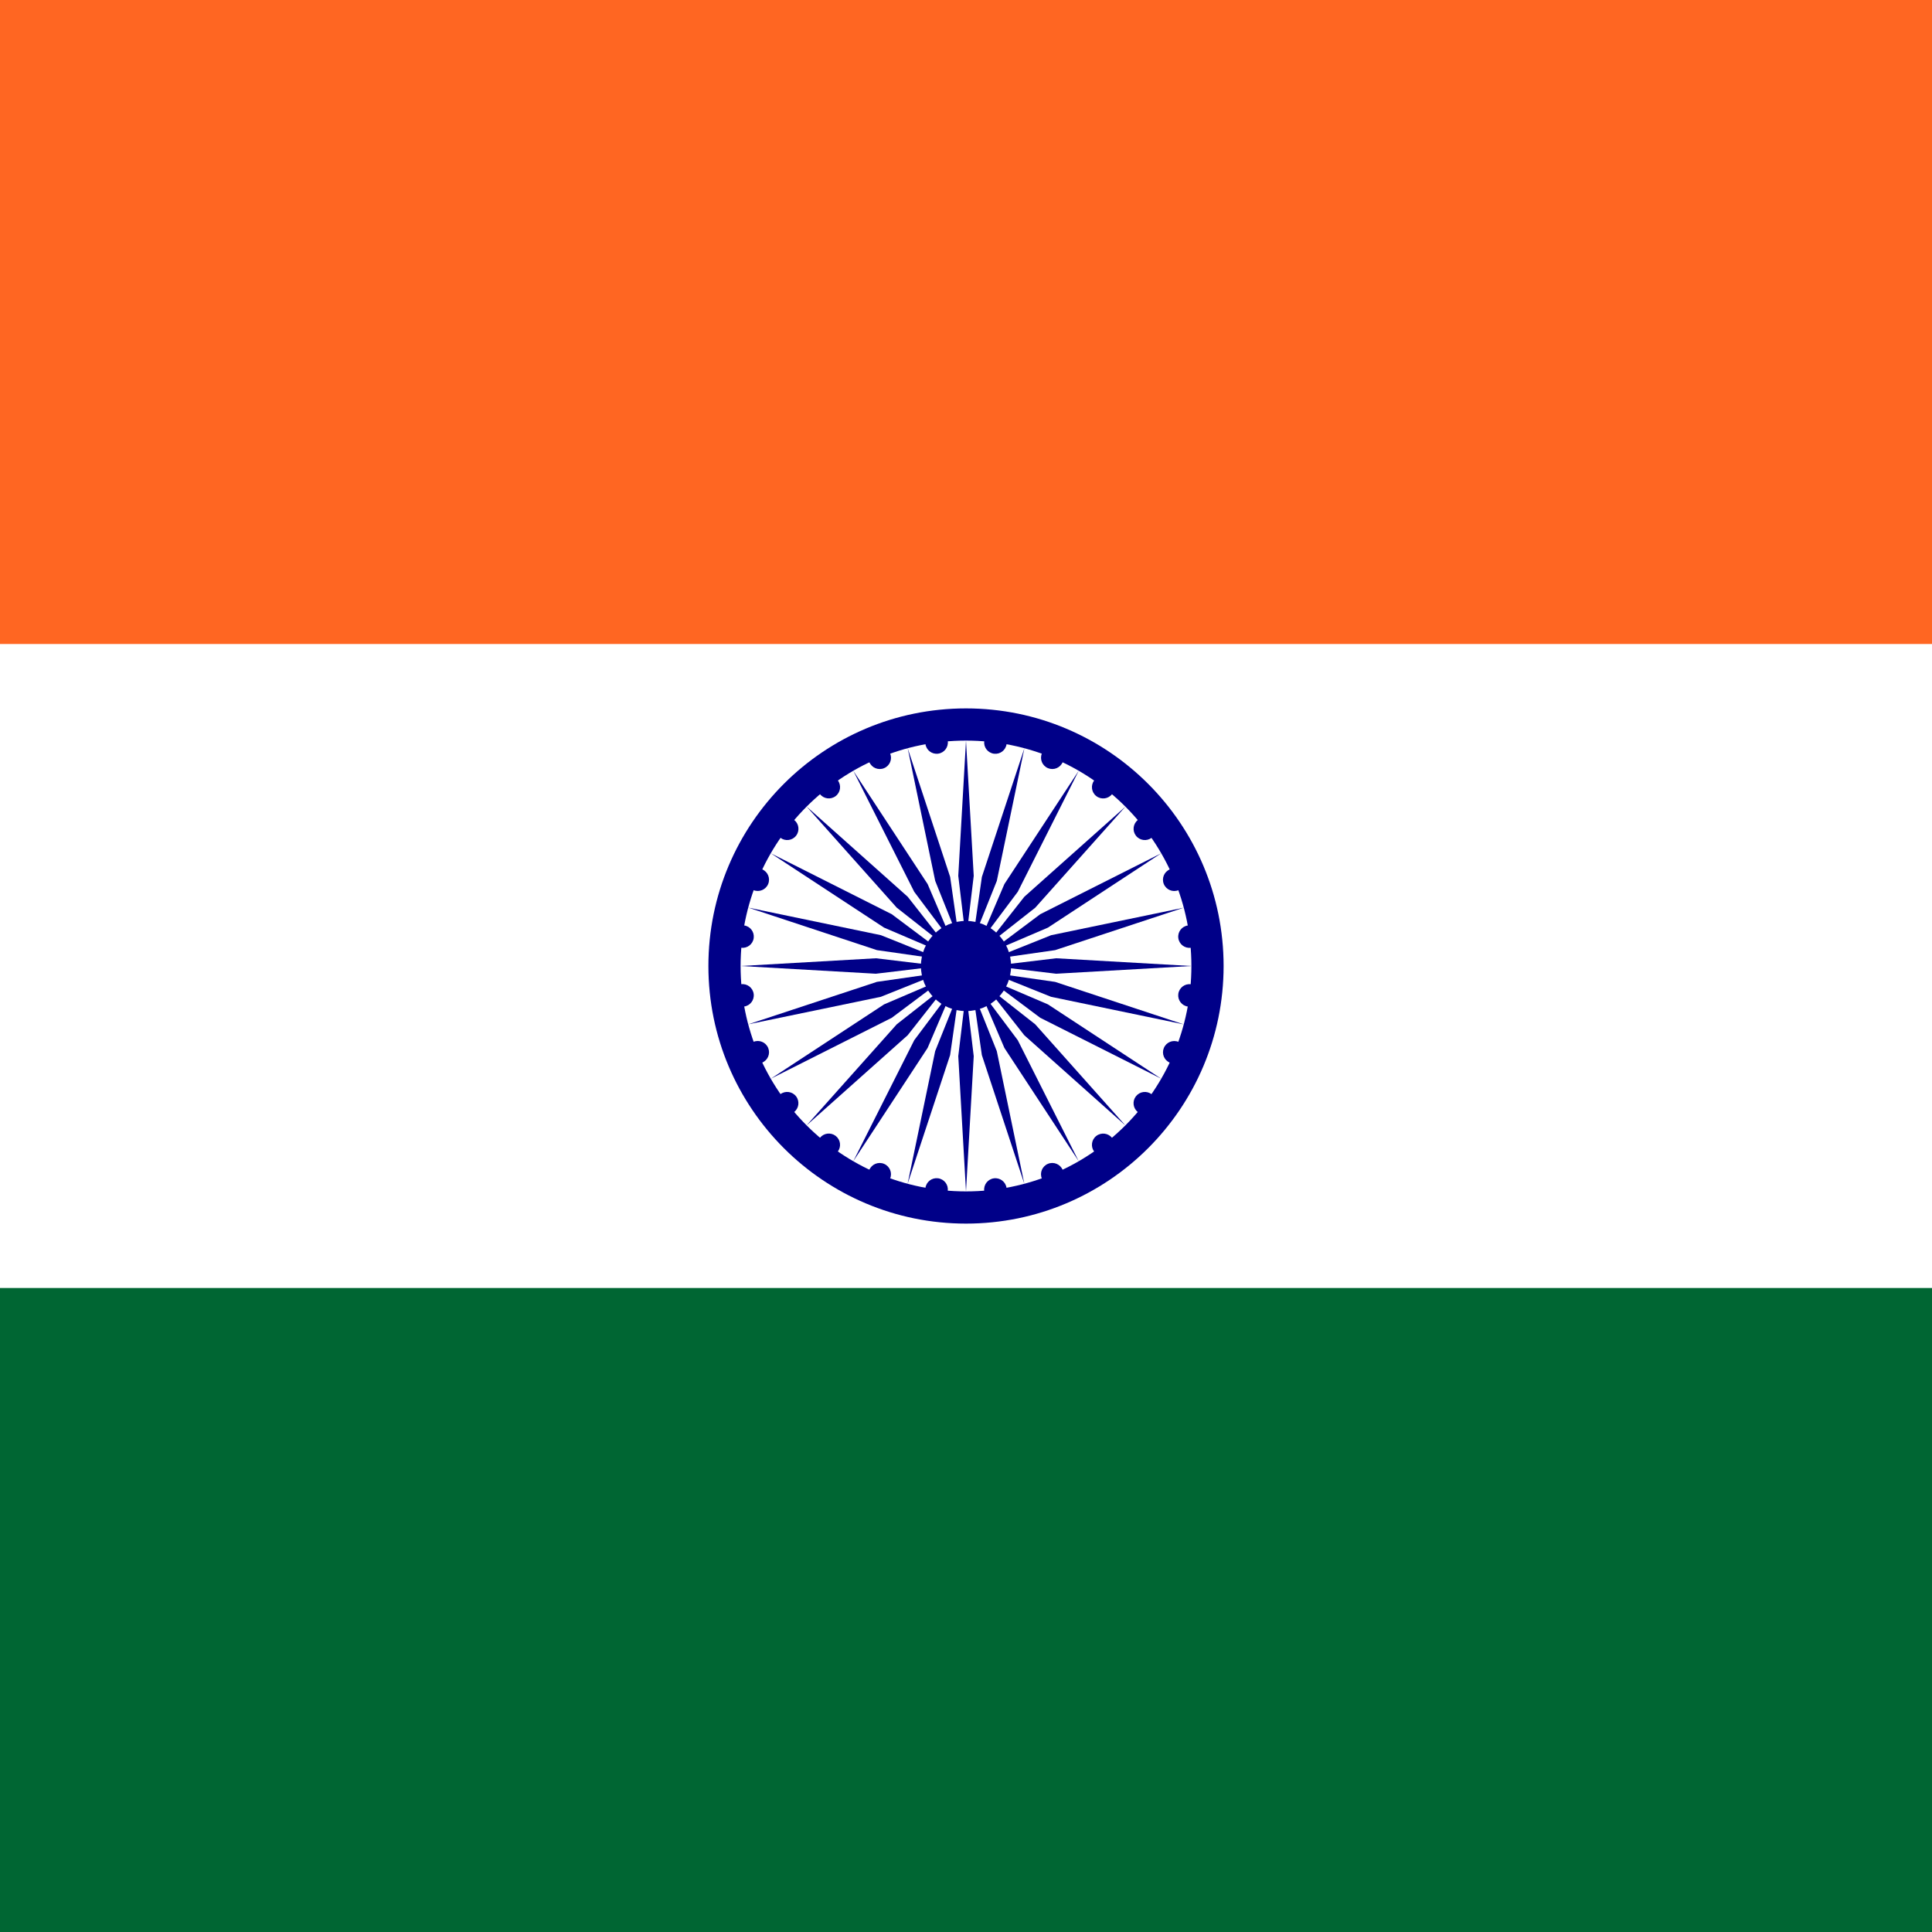 <svg height="96" viewBox="0 0 96 96" width="96" xmlns="http://www.w3.org/2000/svg" xmlns:xlink="http://www.w3.org/1999/xlink"><path d="m0 0h96v96h-96z" fill="#fff" stroke-width=".905"/><path d="m0 0h96v32h-96z" fill="#f62" stroke-width=".337"/><path d="m0 64h96v32h-96z" fill="#063" stroke-width=".523"/><g transform="matrix(.64 0 0 .64 48 48)"><circle fill="#008" r="20"/><circle fill="#fff" r="17.5"/><circle fill="#008" r="3.5"/><g id="a"><g id="b"><g id="c"><g id="d" fill="#008"><circle r=".875" transform="matrix(.991 .131 -.131 .991 17.35 2.284)"/><path d="m0 17.5.6-10.5-.6-5-.6 5z" fill="#008"/></g><use transform="matrix(.966 .259 -.259 .966 0 0)" xlink:href="#d"/></g><use transform="matrix(.866 .5 -.5 .866 0 0)" xlink:href="#c"/></g><use transform="matrix(.5 .866 -.866 .5 0 0)" xlink:href="#b"/></g><use transform="matrix(-.5 .866 -.866 -.5 0 0)" xlink:href="#a"/><use transform="matrix(-.5 -.866 .866 -.5 0 0)" xlink:href="#a"/></g></svg>